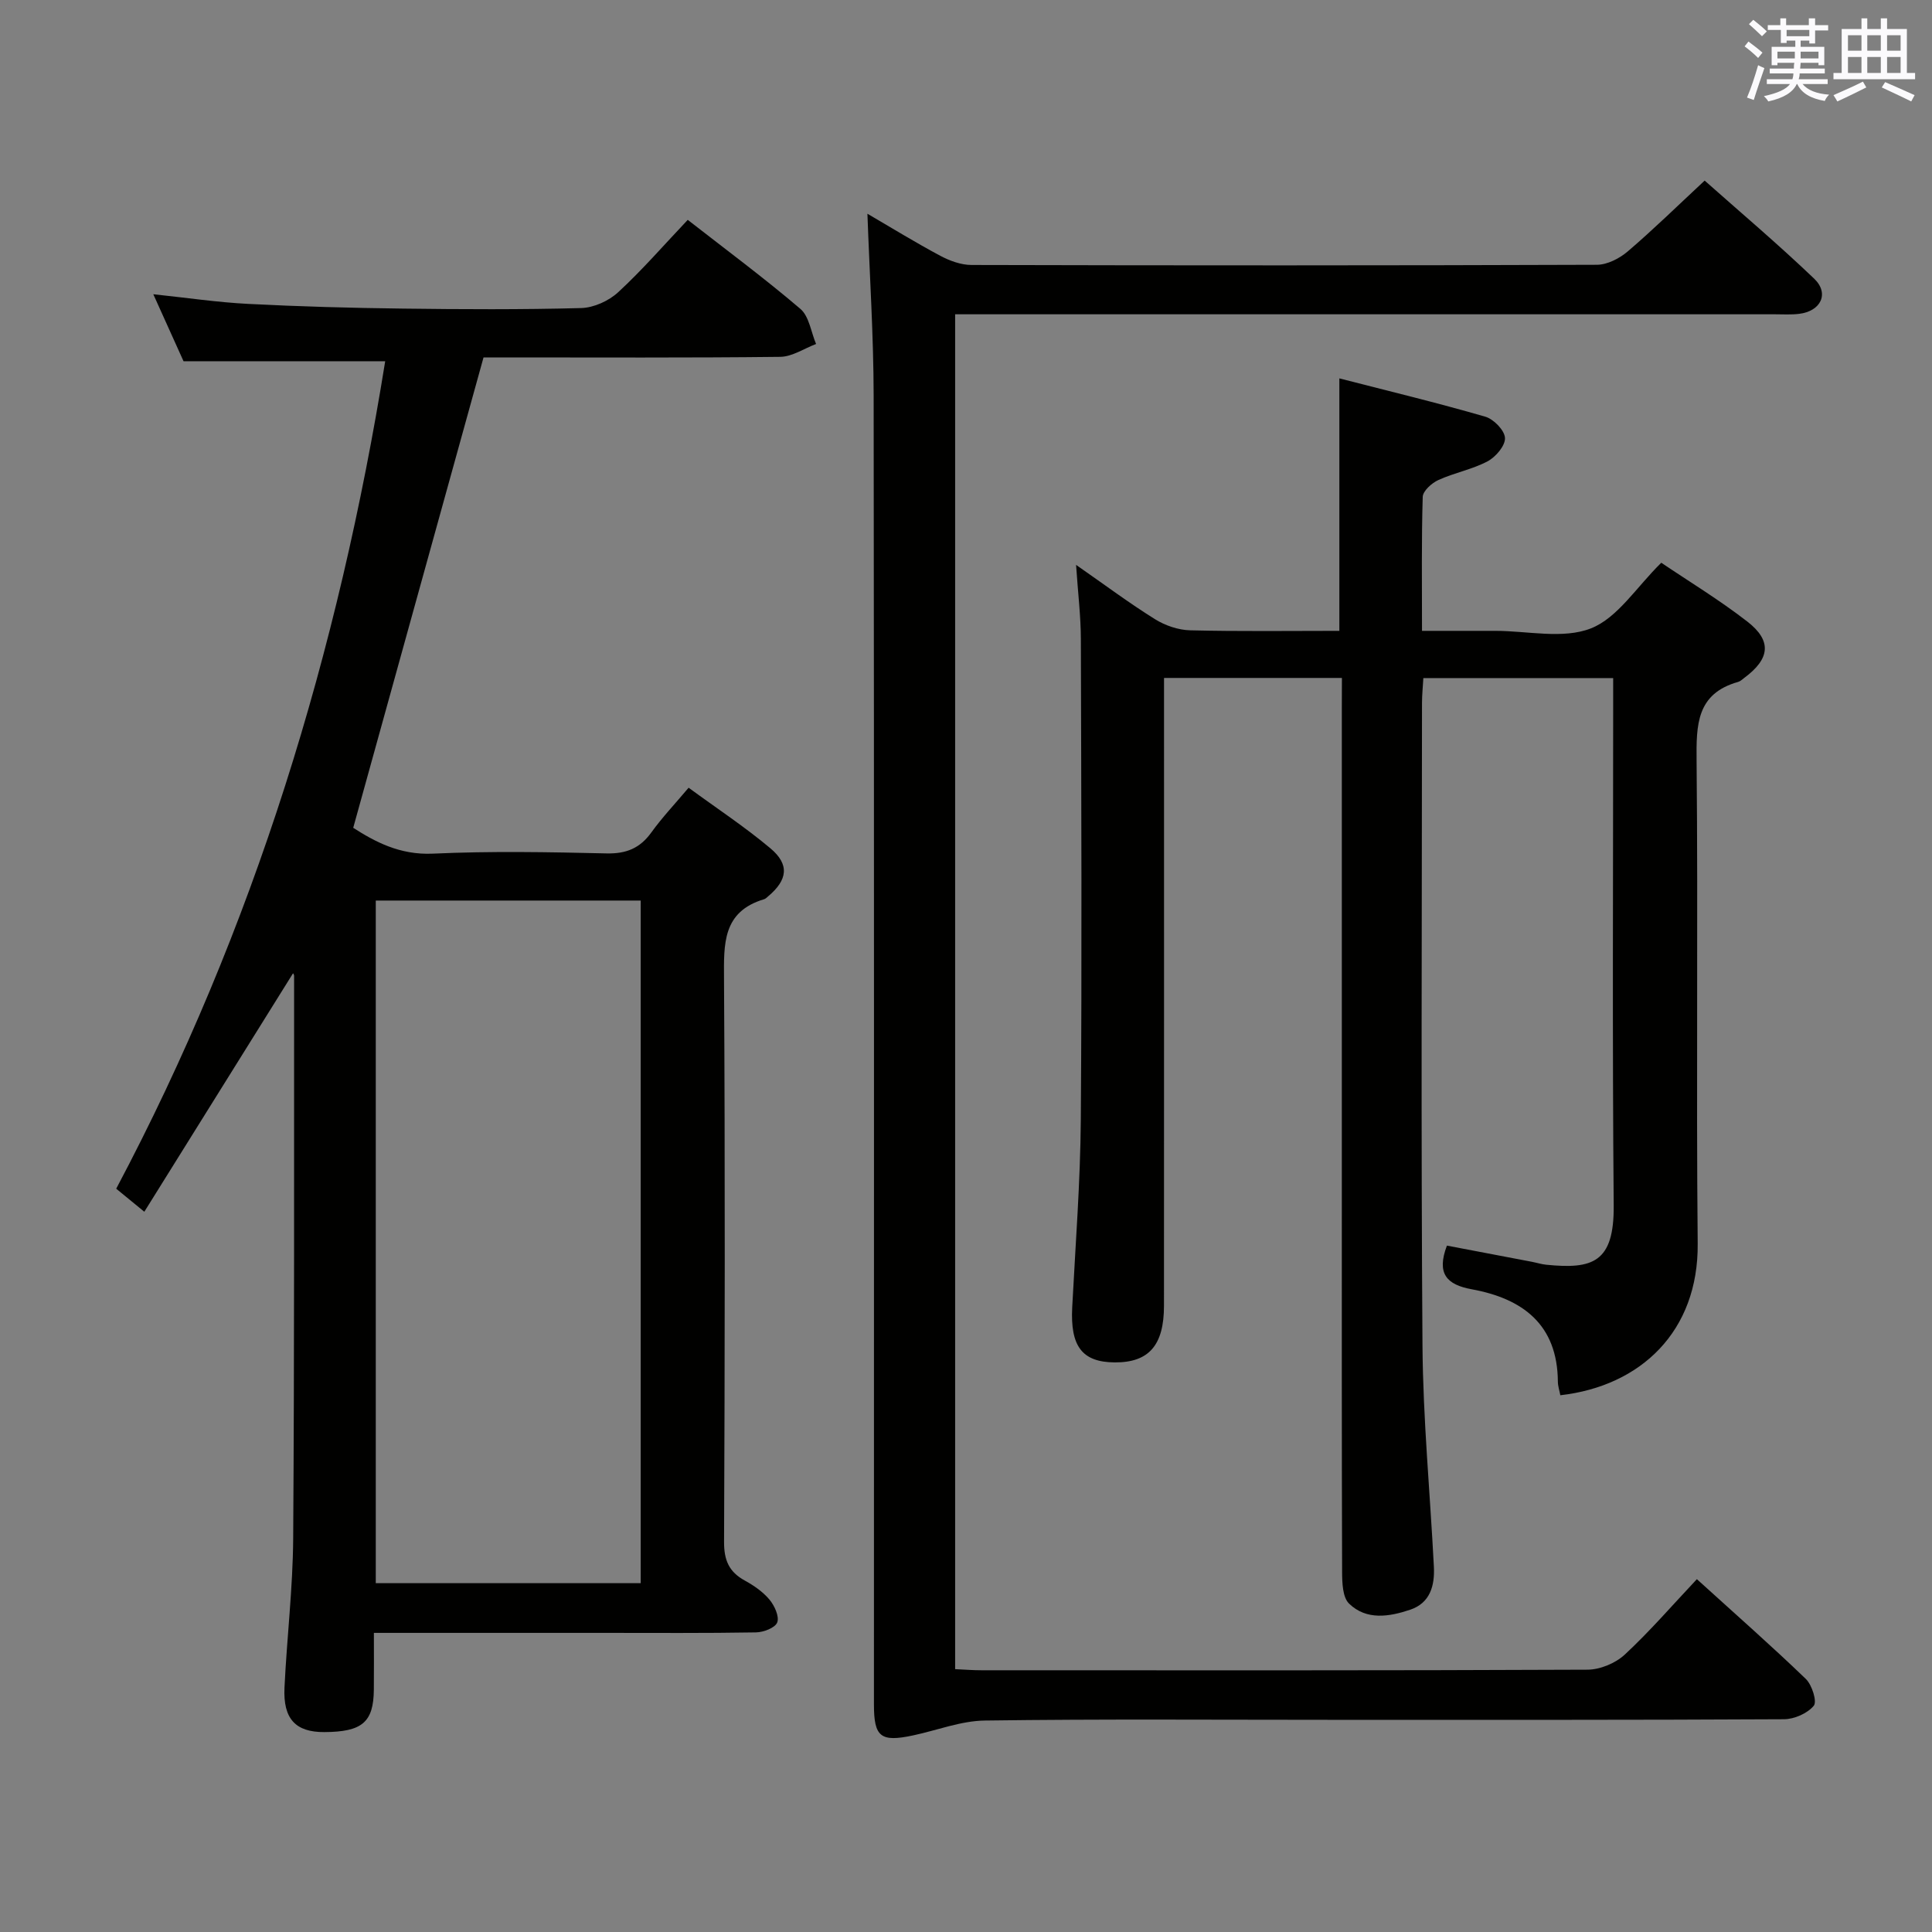 <svg enable-background="new 0 0 400 400" viewBox="0 0 400 400" xmlns="http://www.w3.org/2000/svg"><rect x="0" y="0" width="400" height="400" fill="#808080" stroke="none"/><g fill="#010100"><path d="m79.75 74.79c-13.95 0-27.53 0-41.75 0-1.76-3.9-3.86-8.55-6.26-13.87 6.96.73 13.3 1.68 19.67 2 10.63.55 21.28.84 31.92.97 12.33.16 24.67.22 36.99-.11 2.62-.07 5.72-1.48 7.67-3.28 4.99-4.6 9.46-9.77 14.4-14.98 8 6.24 15.88 12.08 23.32 18.43 1.82 1.55 2.2 4.8 3.25 7.27-2.47.93-4.94 2.63-7.42 2.66-19 .22-38 .12-57 .12-1.81 0-3.61 0-4.43 0-9.05 32.67-17.94 64.74-26.98 97.39 4.4 2.81 9.57 5.66 16.46 5.35 11.97-.55 24-.33 35.99-.05 4.09.09 6.92-1.07 9.28-4.35 2.22-3.08 4.85-5.86 7.71-9.25 5.81 4.26 11.63 8.09 16.93 12.54 4.02 3.37 3.57 6.56-.48 9.96-.25.21-.51.49-.81.58-8.65 2.58-8.35 9.26-8.31 16.53.23 38.83.17 77.66.01 116.5-.02 3.82 1.01 6.24 4.3 8.04 1.88 1.03 3.75 2.33 5.1 3.94 1.04 1.25 2.07 3.48 1.61 4.72-.42 1.12-2.85 2.05-4.42 2.07-10.5.18-21 .1-31.5.1-15.64 0-31.27 0-47.59 0 0 4.19.03 7.97-.01 11.76-.06 6.74-2.41 8.74-10.26 8.78-5.92.03-8.55-2.71-8.24-9.21.49-10.3 1.73-20.58 1.8-30.87.26-38.83.17-77.66.19-116.49 0-.27-.22-.55-.22-.53-10.1 16.19-20.29 32.54-30.79 49.37-2.56-2.1-4.05-3.32-5.82-4.77 28.63-53.99 46.06-111.37 55.69-171.32zm52.9 252.99c0-47.31 0-94.18 0-141.33-18.36 0-36.43 0-54.85 0v141.33z"/><path d="m277.83 140.36c-12.45 0-24.35 0-36.83 0v5.99c0 41.33.01 82.66-.01 123.99 0 8.2-3.14 11.77-10.19 11.73-6.75-.04-9.23-3.32-8.81-11.41.67-12.95 1.68-25.9 1.78-38.86.24-33.16.1-66.32.01-99.48-.01-4.75-.6-9.51-.99-15.37 6.02 4.19 11.03 7.94 16.33 11.24 2.11 1.32 4.83 2.25 7.3 2.31 10.28.25 20.57.11 30.88.11 0-17.51 0-34.39 0-52.27 10.19 2.62 20.27 5.05 30.21 7.93 1.74.5 4.01 2.83 4.08 4.41.08 1.6-1.93 3.95-3.62 4.84-3.18 1.68-6.88 2.36-10.18 3.87-1.37.62-3.19 2.26-3.23 3.48-.27 8.96-.15 17.94-.15 27.74h12.17 3c6.67 0 14.02 1.76 19.8-.51 5.53-2.17 9.41-8.53 14.57-13.59 5.6 3.79 11.98 7.65 17.83 12.19 5.14 4 4.67 7.71-.66 11.66-.4.3-.79.69-1.25.82-8.63 2.43-8.68 8.86-8.61 16.3.32 33.33-.09 66.66.23 99.99.17 18.18-11.79 29.51-28.44 31.4-.17-.92-.5-1.86-.51-2.81-.08-11.86-7.3-17.2-17.84-19.13-5.18-.95-7.33-3.23-5.13-9.04 5.75 1.1 11.69 2.23 17.63 3.36.98.19 1.94.5 2.93.6 9.61.96 14.07-.43 13.97-12.28-.3-34.49-.11-68.99-.11-103.49 0-1.8 0-3.6 0-5.69-13.18 0-25.94 0-39.3 0-.09 1.69-.28 3.44-.28 5.19-.02 44.33-.22 88.66.1 132.99.11 15.28 1.58 30.54 2.36 45.81.2 3.9-.77 7.5-4.89 8.89-4.33 1.46-9.06 2.25-12.67-1.26-1.34-1.3-1.43-4.29-1.44-6.51-.09-26.83-.06-53.66-.06-80.49 0-32.83 0-65.66 0-98.49.02-1.97.02-3.93.02-6.16z"/><path d="m197.75 65.07v280.51c1.92.09 3.68.23 5.45.23 41.82.01 83.64.07 125.47-.12 2.62-.01 5.8-1.34 7.72-3.12 5.21-4.84 9.88-10.26 14.93-15.62 8.16 7.41 15.52 13.87 22.56 20.66 1.28 1.24 2.36 4.69 1.64 5.55-1.32 1.59-4.04 2.78-6.18 2.79-31.32.17-62.65.12-93.97.12-23.83 0-47.66-.18-71.48.15-4.97.07-9.9 2.03-14.86 3.08-6.7 1.43-8.09.33-8.09-6.39 0-90.31.05-180.62-.06-270.93-.02-12.45-.83-24.89-1.29-37.73 4.92 2.87 9.92 5.95 15.09 8.71 1.95 1.04 4.3 1.9 6.47 1.9 43.16.11 86.31.12 129.47-.04 2.16-.01 4.68-1.31 6.39-2.77 5.3-4.53 10.29-9.42 15.92-14.66 7.16 6.36 15.14 13.1 22.67 20.3 3.2 3.06 1.4 6.75-3.12 7.29-1.65.2-3.33.09-4.99.09-54.49 0-108.97 0-163.46 0-1.99 0-3.97 0-6.28 0z"/></g><path d="m361.2 9.6.8-1c.9.7 1.9 1.4 2.9 2.3l-.9 1.1c-1-1-2-1.8-2.8-2.4zm.5 10.6c.9-2.1 1.6-4.3 2.3-6.7.4.2.8.4 1.3.6-.7 2.1-1.5 4.3-2.2 6.6zm.4-15.2.9-.9c1 .8 2 1.6 2.8 2.4l-1 1c-.9-.9-1.8-1.7-2.7-2.5zm12.5-1.2h1.2v1.4h2.7v1.1h-2.7v2.7h-1.2v-.6h-1.8v1.3h4.9v3.8h-1.2v-.5h-3.7c0 .4-.1.9-.1 1.2h5.1v1h-5.2c0 .5-.1.9-.2 1.2h6v1h-5.2c1.1 1.3 2.9 2 5.5 2.2-.4.4-.7.8-.9 1.3-2.9-.5-4.8-1.6-5.7-3.5h-.1c-.8 1.7-2.7 2.9-5.9 3.6-.2-.4-.6-.8-.9-1.1 2.8-.6 4.6-1.4 5.4-2.5h-4.8v-1h5.3c.1-.3.2-.7.2-1.2h-4.9v-1h5c0-.4 0-.8.1-1.2h-3.5v.5h-1.2v-3.8h4.9v-1.3h-1.8v.5h-1.2v-2.7h-2.7v-1h2.6v-1.4h1.2v1.4h4.7v-1.4zm-6.6 8.3h3.6c0-.4 0-.9 0-1.4h-3.6zm1.9-4.6h4.7v-1.3h-4.7zm6.6 3.2h-3.7v1.4h3.7z" fill="#fbfafc"/><path d="m385.3 3.8h1.3v2.2h2.8v-2.2h1.3v2.2h4.1v9.1h1.7v1.3h-16.9v-1.3h1.7v-9.1h4.1v-2.2zm.4 13.1.7 1.2c-1.8.9-3.8 1.9-6 2.9-.2-.4-.5-.8-.8-1.3 2.3-1 4.3-1.9 6.1-2.8zm-3.1-6.4h2.8v-3.2h-2.8zm0 4.6h2.8v-3.3h-2.8zm4-4.6h2.8v-3.2h-2.8zm0 4.6h2.8v-3.3h-2.8zm3.7 1.9c2.1.9 4.1 1.8 6.1 2.7l-.7 1.3c-2.2-1.1-4.2-2-6.1-2.9zm3.2-9.7h-2.8v3.2h2.8zm-2.8 7.8h2.8v-3.3h-2.8z" fill="#fbfafc"/></svg>